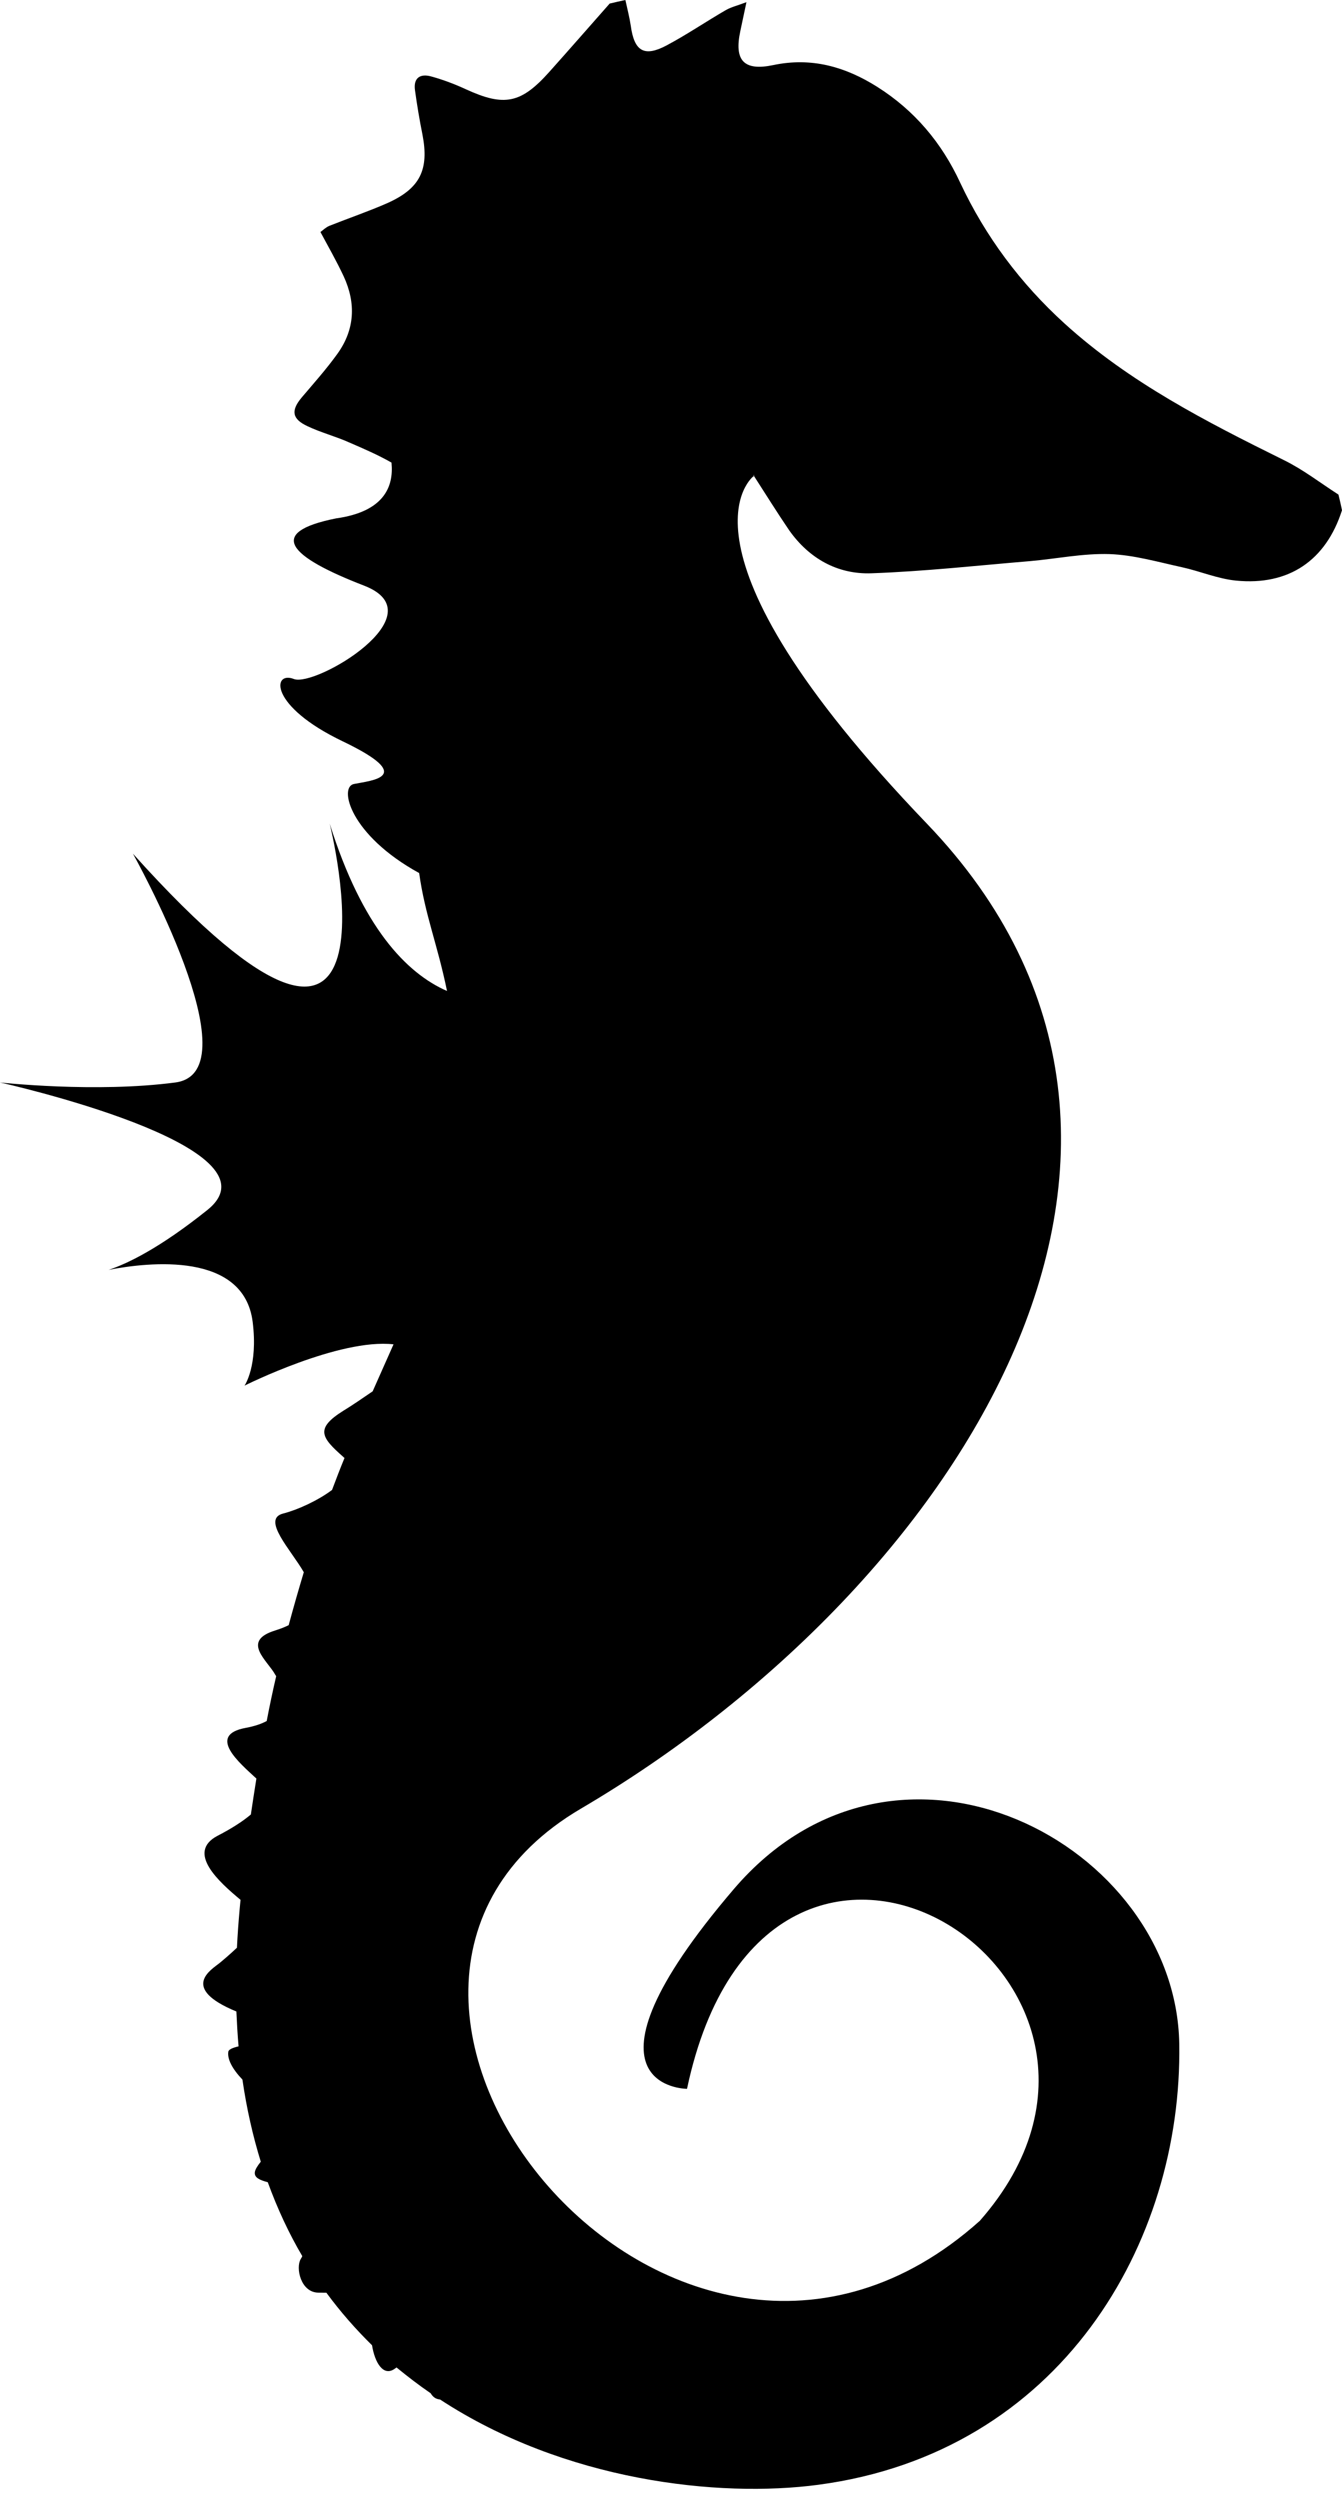 <svg width="58" height="108" viewBox="0 0 58 108" fill="none" xmlns="http://www.w3.org/2000/svg">
<g id="Layer_x0020_1">
<path id="Vector" d="M57.846 21.365C57.064 20.863 56.316 20.28 55.478 19.871C52.127 18.214 48.813 16.52 46.013 13.979C44.107 12.246 42.593 10.223 41.499 7.893C40.7 6.166 39.523 4.769 37.912 3.751C36.535 2.883 35.073 2.464 33.418 2.812C32.144 3.078 31.724 2.612 31.995 1.348C32.068 0.989 32.149 0.636 32.261 0.093C31.876 0.241 31.593 0.305 31.361 0.441C30.499 0.941 29.673 1.504 28.8 1.967C27.835 2.476 27.411 2.208 27.262 1.116C27.204 0.736 27.109 0.373 27.029 0C26.802 0.046 26.58 0.1 26.349 0.154C25.481 1.138 24.618 2.125 23.746 3.1C22.52 4.474 21.796 4.618 20.139 3.858C19.659 3.636 19.157 3.446 18.645 3.305C18.17 3.168 17.858 3.356 17.936 3.902C18.024 4.543 18.131 5.181 18.258 5.812C18.55 7.323 18.163 8.137 16.749 8.771C15.931 9.131 15.078 9.421 14.237 9.755C14.093 9.814 13.971 9.931 13.849 10.023C14.2 10.676 14.551 11.29 14.853 11.936C15.392 13.099 15.336 14.242 14.578 15.29C14.105 15.948 13.562 16.554 13.035 17.176C12.57 17.734 12.614 18.097 13.289 18.411C13.874 18.689 14.507 18.85 15.092 19.113C15.711 19.381 16.34 19.652 16.92 19.983C17.027 21.046 16.574 22.108 14.527 22.393C11.473 23.003 12.502 24.048 15.733 25.298C18.967 26.546 13.62 29.702 12.697 29.331C11.773 28.971 11.61 30.494 14.822 32.029C18.031 33.569 16.06 33.713 15.297 33.867C14.636 33.996 15.117 36.07 18.116 37.715C18.372 39.547 18.901 40.766 19.32 42.81C17.556 42.035 15.653 40.054 14.249 35.58C14.249 35.58 17.995 50.514 5.744 36.876C5.744 36.876 11.03 46.3 7.581 46.761C4.136 47.219 0 46.761 0 46.761C0 46.761 12.409 49.517 8.958 52.273C6.894 53.925 5.498 54.591 4.696 54.856C6.448 54.515 10.535 54.067 10.92 57.103C11.159 59.007 10.569 59.857 10.569 59.857C10.569 59.857 14.658 57.807 17.008 58.073C16.715 58.729 16.418 59.399 16.106 60.103C15.672 60.4 15.229 60.705 14.836 60.944C13.615 61.709 13.876 62.092 14.836 62.935C14.853 62.952 14.866 62.967 14.89 62.981C14.705 63.43 14.527 63.89 14.351 64.363C13.727 64.831 12.845 65.228 12.239 65.382C11.283 65.62 12.589 66.971 13.13 67.918C12.911 68.645 12.692 69.405 12.477 70.204C12.324 70.28 12.136 70.358 11.895 70.433C10.403 70.892 11.563 71.732 11.895 72.344C11.912 72.364 11.924 72.388 11.936 72.412C11.79 73.036 11.654 73.68 11.527 74.345C11.303 74.467 11.013 74.567 10.625 74.64C8.917 74.954 10.36 76.165 11.081 76.831C11.001 77.335 10.92 77.854 10.842 78.383C10.508 78.666 10.038 78.975 9.404 79.302C8.037 80.018 9.46 81.293 10.396 82.07C10.386 82.194 10.369 82.321 10.36 82.445C10.308 83.02 10.267 83.586 10.24 84.139C9.928 84.436 9.621 84.692 9.485 84.804C9.131 85.089 7.759 85.881 10.216 86.893C10.24 87.402 10.267 87.909 10.311 88.399C10.055 88.46 9.877 88.535 9.867 88.635C9.821 88.942 10.026 89.361 10.477 89.834C10.662 91.101 10.93 92.278 11.271 93.382C11.13 93.558 11.027 93.716 11.013 93.841C10.988 94.077 11.232 94.177 11.573 94.269C11.992 95.42 12.489 96.485 13.065 97.462C13.045 97.508 13.021 97.55 12.996 97.589C12.77 97.969 12.996 99.039 13.769 99.039C13.861 99.039 13.981 99.039 14.105 99.041C14.712 99.867 15.375 100.62 16.079 101.312C16.199 102.063 16.564 102.672 17.054 102.331C17.083 102.309 17.115 102.29 17.137 102.27C17.622 102.667 18.112 103.043 18.614 103.386C18.706 103.542 18.826 103.637 19.018 103.654C24.397 107.176 31.052 107.912 35.363 107.339C45.822 105.95 51.106 96.909 50.967 88.289C50.821 79.665 38.814 73.299 31.712 81.609C24.343 90.234 29.692 90.234 29.692 90.234C33.167 73.821 51.52 85.504 42.347 95.936C29.102 107.783 11.612 86.062 25.101 78.134C41.226 68.659 53.618 49.707 40.059 35.58C28.503 23.541 32.582 20.556 32.582 20.556C32.478 20.753 32.633 20.371 32.582 20.556C33.111 21.377 33.594 22.154 34.108 22.908C34.968 24.126 36.199 24.818 37.663 24.765C39.947 24.684 42.225 24.431 44.502 24.241C45.654 24.141 46.809 23.899 47.957 23.936C48.998 23.973 50.043 24.277 51.074 24.501C51.859 24.672 52.624 25.003 53.419 25.081C55.709 25.308 57.308 24.204 58 22.042C57.954 21.818 57.905 21.594 57.846 21.365Z" fill="black"/>
</g>
</svg>
